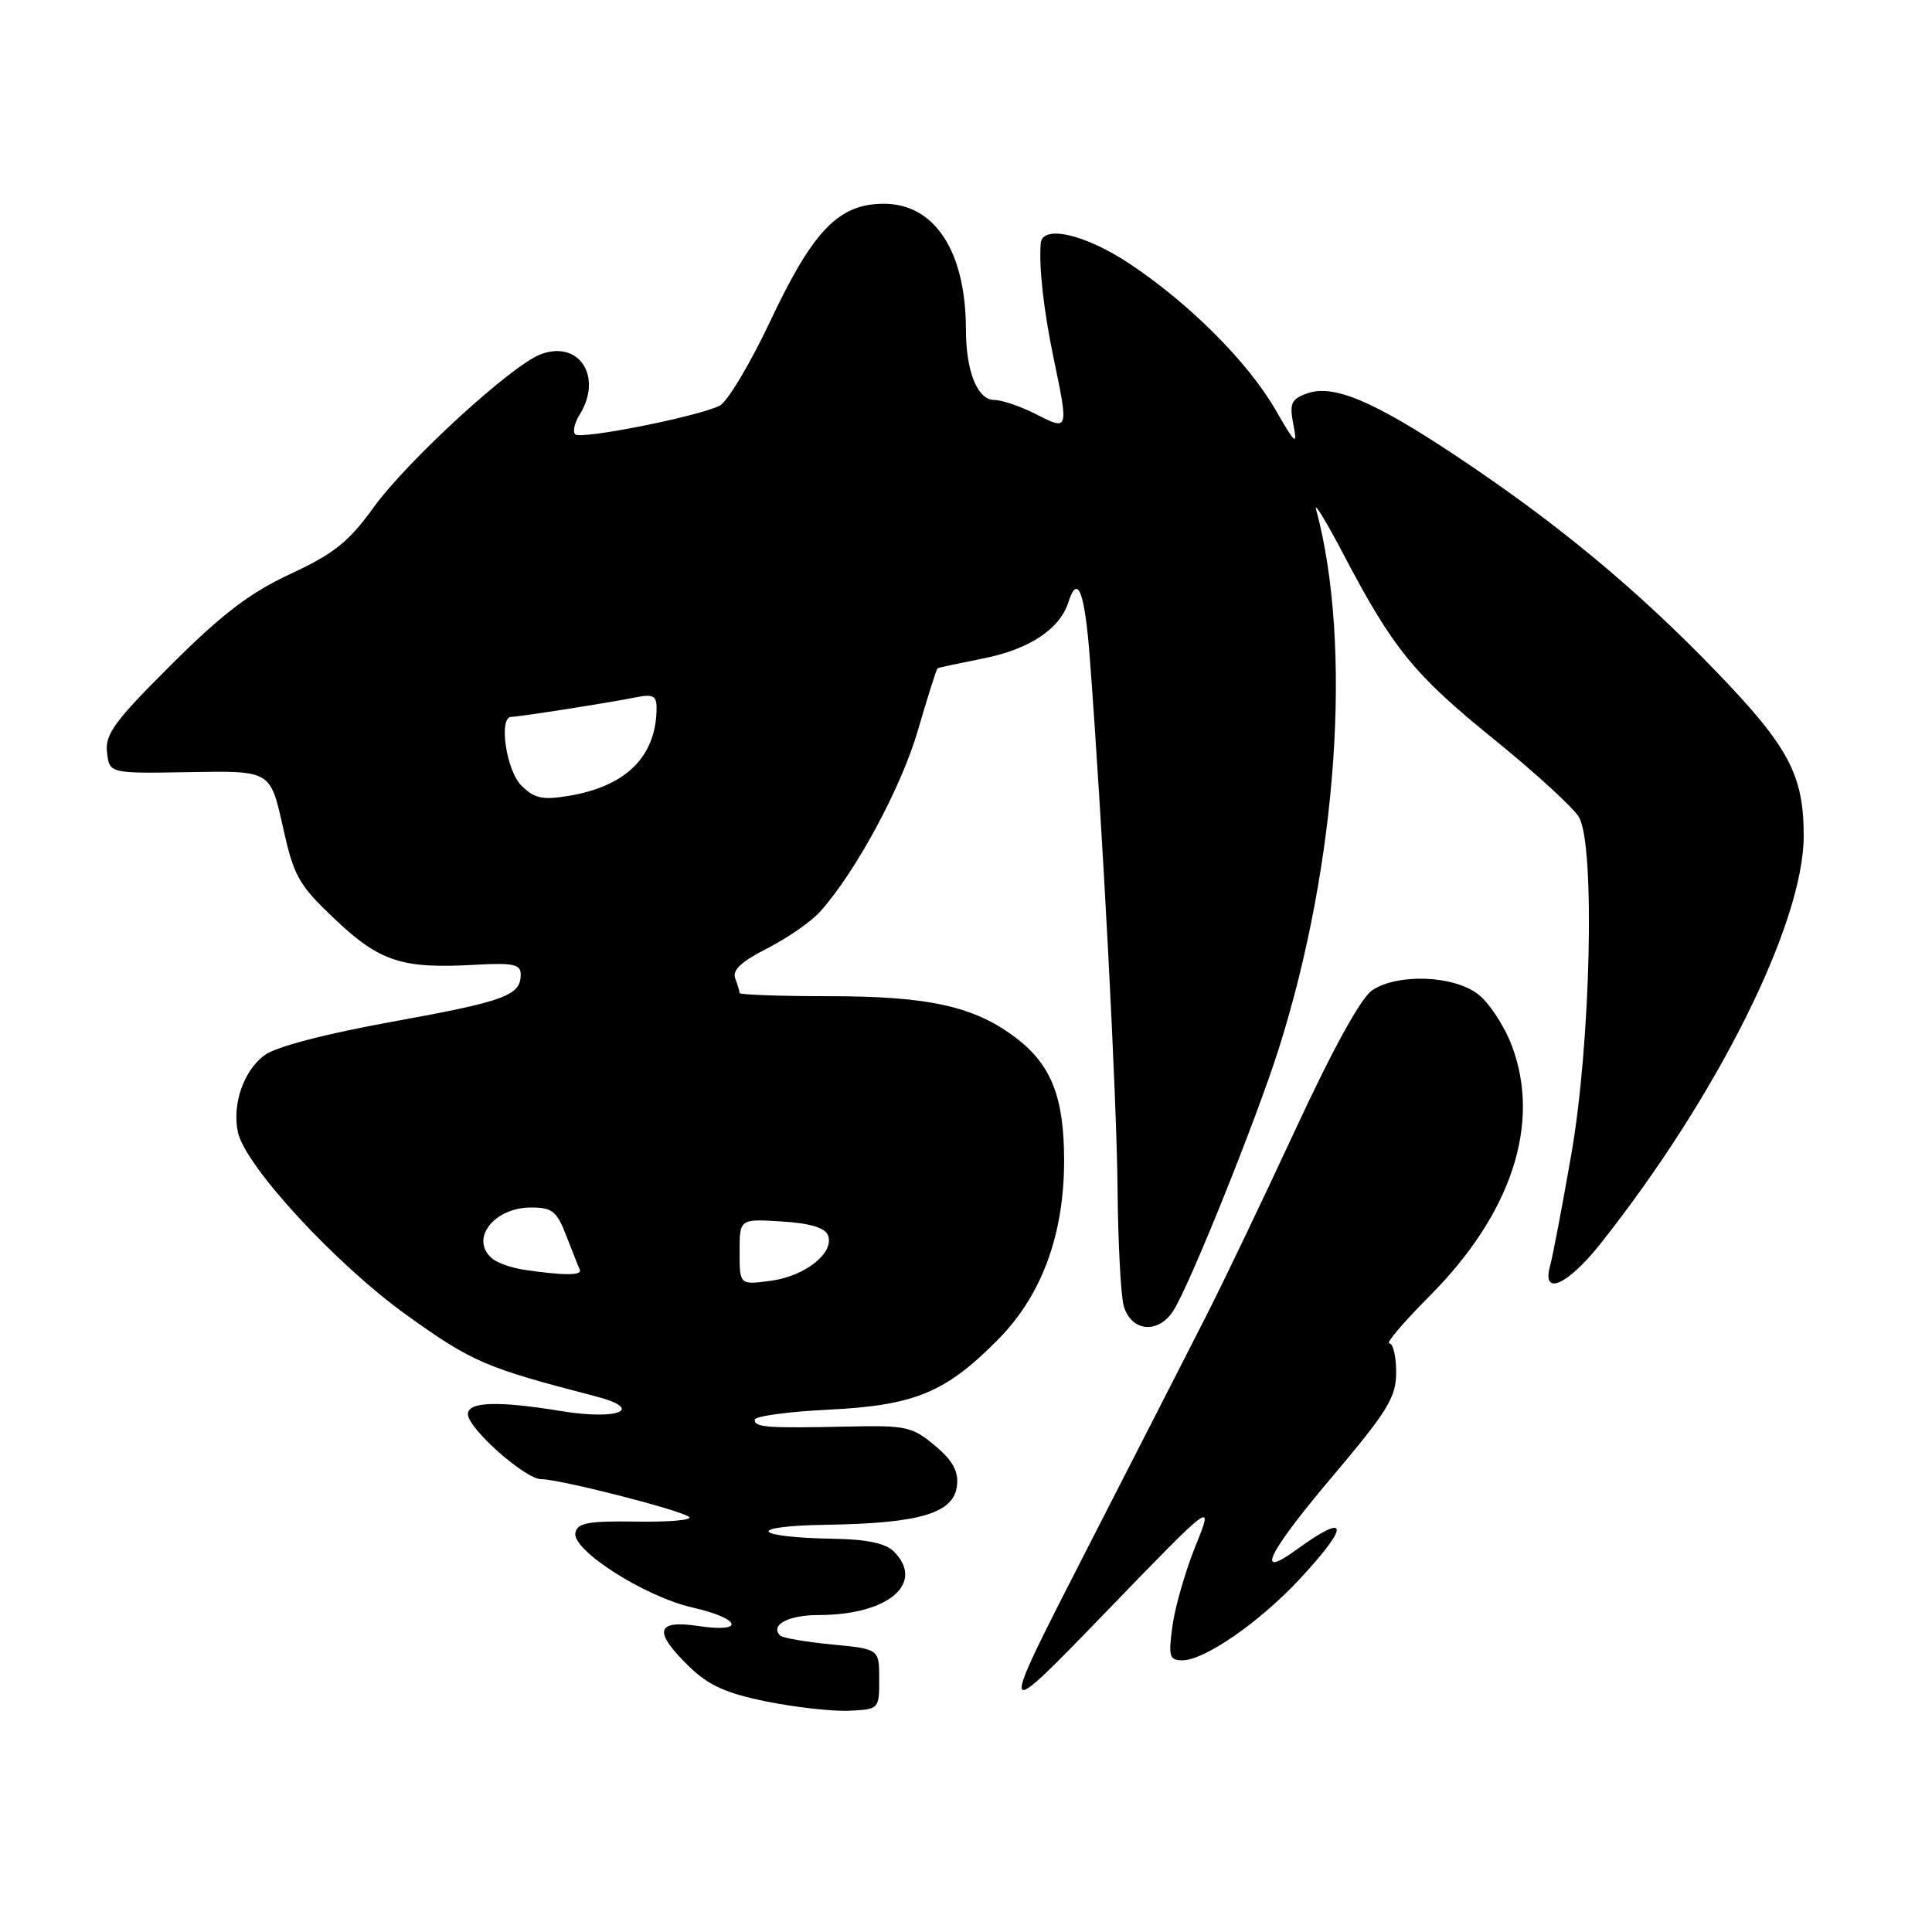 <?xml version="1.0" encoding="UTF-8" standalone="no"?>
<!DOCTYPE svg PUBLIC "-//W3C//DTD SVG 1.1//EN" "http://www.w3.org/Graphics/SVG/1.1/DTD/svg11.dtd" >
<svg xmlns="http://www.w3.org/2000/svg" xmlns:xlink="http://www.w3.org/1999/xlink" version="1.1" viewBox="0 0 256 256">
 <g >
 <path fill="currentColor"
d=" M 158.42 204.82 C 157.08 208.14 155.70 212.91 155.36 215.42 C 154.80 219.50 154.94 220.00 156.67 220.00 C 159.61 220.00 166.94 214.92 172.25 209.20 C 178.94 202.00 178.72 200.30 171.76 205.36 C 166.23 209.39 167.96 205.83 176.37 195.86 C 183.92 186.92 185.00 185.16 185.00 181.82 C 185.00 179.72 184.59 178.00 184.09 178.00 C 183.59 178.00 185.99 175.19 189.41 171.75 C 200.28 160.84 204.21 148.91 200.34 138.60 C 199.33 135.91 197.28 132.80 195.79 131.69 C 192.49 129.23 185.20 128.98 181.83 131.21 C 180.35 132.19 176.63 138.94 171.67 149.63 C 167.36 158.91 162.01 170.10 159.76 174.50 C 157.52 178.90 150.39 192.85 143.91 205.50 C 132.13 228.50 132.13 228.50 146.49 213.65 C 160.85 198.80 160.85 198.80 158.42 204.82 Z  M 116.50 222.50 C 116.50 218.50 116.50 218.50 110.23 217.90 C 106.79 217.57 103.71 217.04 103.38 216.72 C 101.98 215.32 104.46 214.00 108.49 214.00 C 117.68 214.00 122.64 209.79 118.43 205.57 C 117.37 204.51 114.85 203.97 110.68 203.90 C 99.60 203.72 98.64 202.21 109.50 202.04 C 121.89 201.85 126.38 200.51 126.80 196.88 C 127.03 194.95 126.27 193.56 123.88 191.55 C 120.91 189.05 120.04 188.86 112.58 189.02 C 101.67 189.26 100.00 189.15 100.00 188.13 C 100.00 187.66 104.39 187.05 109.75 186.79 C 121.20 186.23 125.31 184.53 132.29 177.45 C 138.05 171.61 141.00 163.58 141.00 153.77 C 141.00 145.41 139.31 141.10 134.65 137.55 C 129.15 133.35 123.10 132.00 109.84 132.00 C 103.33 132.00 98.00 131.81 98.00 131.58 C 98.00 131.35 97.74 130.48 97.42 129.64 C 97.00 128.56 98.24 127.40 101.67 125.66 C 104.32 124.31 107.46 122.14 108.62 120.85 C 113.34 115.63 119.41 104.40 121.63 96.77 C 122.92 92.33 124.09 88.63 124.24 88.55 C 124.38 88.46 127.16 87.87 130.42 87.22 C 136.38 86.03 140.44 83.33 141.55 79.84 C 142.79 75.92 143.74 78.37 144.41 87.25 C 146.08 109.25 147.98 145.51 148.08 157.50 C 148.15 164.65 148.51 171.62 148.89 173.00 C 149.84 176.43 153.41 176.83 155.44 173.73 C 157.56 170.50 166.48 148.34 169.46 138.91 C 177.24 114.32 179.23 85.48 174.39 67.50 C 174.09 66.40 175.73 69.09 178.04 73.49 C 184.60 85.99 187.37 89.39 198.02 98.01 C 203.49 102.45 208.54 107.07 209.23 108.29 C 211.38 112.05 210.78 138.27 208.20 153.00 C 207.00 159.88 205.74 166.51 205.39 167.75 C 204.26 171.84 207.73 170.29 212.11 164.75 C 227.60 145.19 239.00 122.29 239.00 110.76 C 239.00 102.70 237.04 99.00 227.53 89.11 C 216.99 78.16 206.44 69.40 193.00 60.45 C 181.91 53.07 176.61 50.86 173.13 52.15 C 171.09 52.90 170.84 53.48 171.38 56.26 C 171.94 59.13 171.67 58.92 169.03 54.33 C 165.39 48.02 157.69 40.29 149.73 34.98 C 143.83 31.04 138.10 29.72 137.90 32.25 C 137.65 35.38 138.28 41.05 139.58 47.32 C 141.62 57.11 141.62 57.10 137.29 54.89 C 135.25 53.85 132.76 53.00 131.76 53.00 C 129.52 53.00 128.00 49.25 127.99 43.68 C 127.98 33.32 123.87 27.00 117.12 27.00 C 111.14 27.00 107.75 30.50 102.08 42.52 C 99.41 48.18 96.39 53.23 95.37 53.75 C 92.51 55.19 76.95 58.28 76.22 57.55 C 75.87 57.20 76.12 56.04 76.79 54.97 C 79.93 49.94 76.75 45.01 71.63 46.95 C 67.74 48.43 53.95 61.08 49.50 67.24 C 46.22 71.79 44.25 73.37 38.50 76.04 C 33.13 78.54 29.44 81.34 22.68 88.09 C 15.19 95.54 13.90 97.30 14.18 99.69 C 14.50 102.50 14.50 102.50 25.16 102.31 C 35.82 102.12 35.82 102.12 37.46 109.46 C 38.95 116.18 39.54 117.22 44.41 121.83 C 50.33 127.43 53.28 128.39 62.91 127.84 C 68.01 127.56 69.00 127.76 69.00 129.13 C 69.00 131.91 66.94 132.67 52.00 135.38 C 43.06 137.00 36.56 138.70 35.05 139.82 C 32.28 141.88 30.74 146.31 31.52 150.00 C 32.47 154.50 44.55 167.58 53.97 174.32 C 62.62 180.51 64.32 181.23 78.96 185.03 C 85.49 186.73 81.98 188.22 74.39 186.98 C 65.97 185.60 62.00 185.73 62.00 187.38 C 62.00 189.27 69.59 196.00 71.72 196.00 C 74.19 196.00 90.35 200.13 91.32 201.01 C 91.78 201.41 88.64 201.69 84.35 201.62 C 77.95 201.52 76.50 201.79 76.24 203.10 C 75.77 205.40 85.41 211.56 91.75 213.00 C 98.23 214.48 98.82 216.40 92.50 215.45 C 86.88 214.61 86.54 216.19 91.33 220.84 C 93.90 223.33 96.23 224.38 101.58 225.46 C 105.39 226.23 110.30 226.78 112.50 226.68 C 116.47 226.50 116.50 226.47 116.50 222.50 Z  M 98.00 165.88 C 98.00 161.50 98.00 161.50 103.57 161.85 C 107.33 162.08 109.32 162.68 109.71 163.68 C 110.60 166.00 106.71 169.09 102.15 169.71 C 98.00 170.26 98.00 170.26 98.00 165.88 Z  M 69.50 168.26 C 67.85 168.02 65.94 167.36 65.25 166.79 C 62.18 164.25 65.39 160.00 70.37 160.00 C 73.18 160.00 73.79 160.49 75.04 163.75 C 75.84 165.81 76.64 167.84 76.83 168.25 C 77.18 169.02 74.73 169.03 69.50 168.26 Z  M 69.08 104.08 C 67.07 102.07 66.04 95.01 67.75 94.99 C 68.80 94.98 80.93 93.08 84.25 92.40 C 86.49 91.94 87.00 92.20 87.00 93.77 C 87.00 100.19 83.00 104.20 75.33 105.46 C 71.86 106.03 70.80 105.80 69.08 104.08 Z "/>
</g>
</svg>